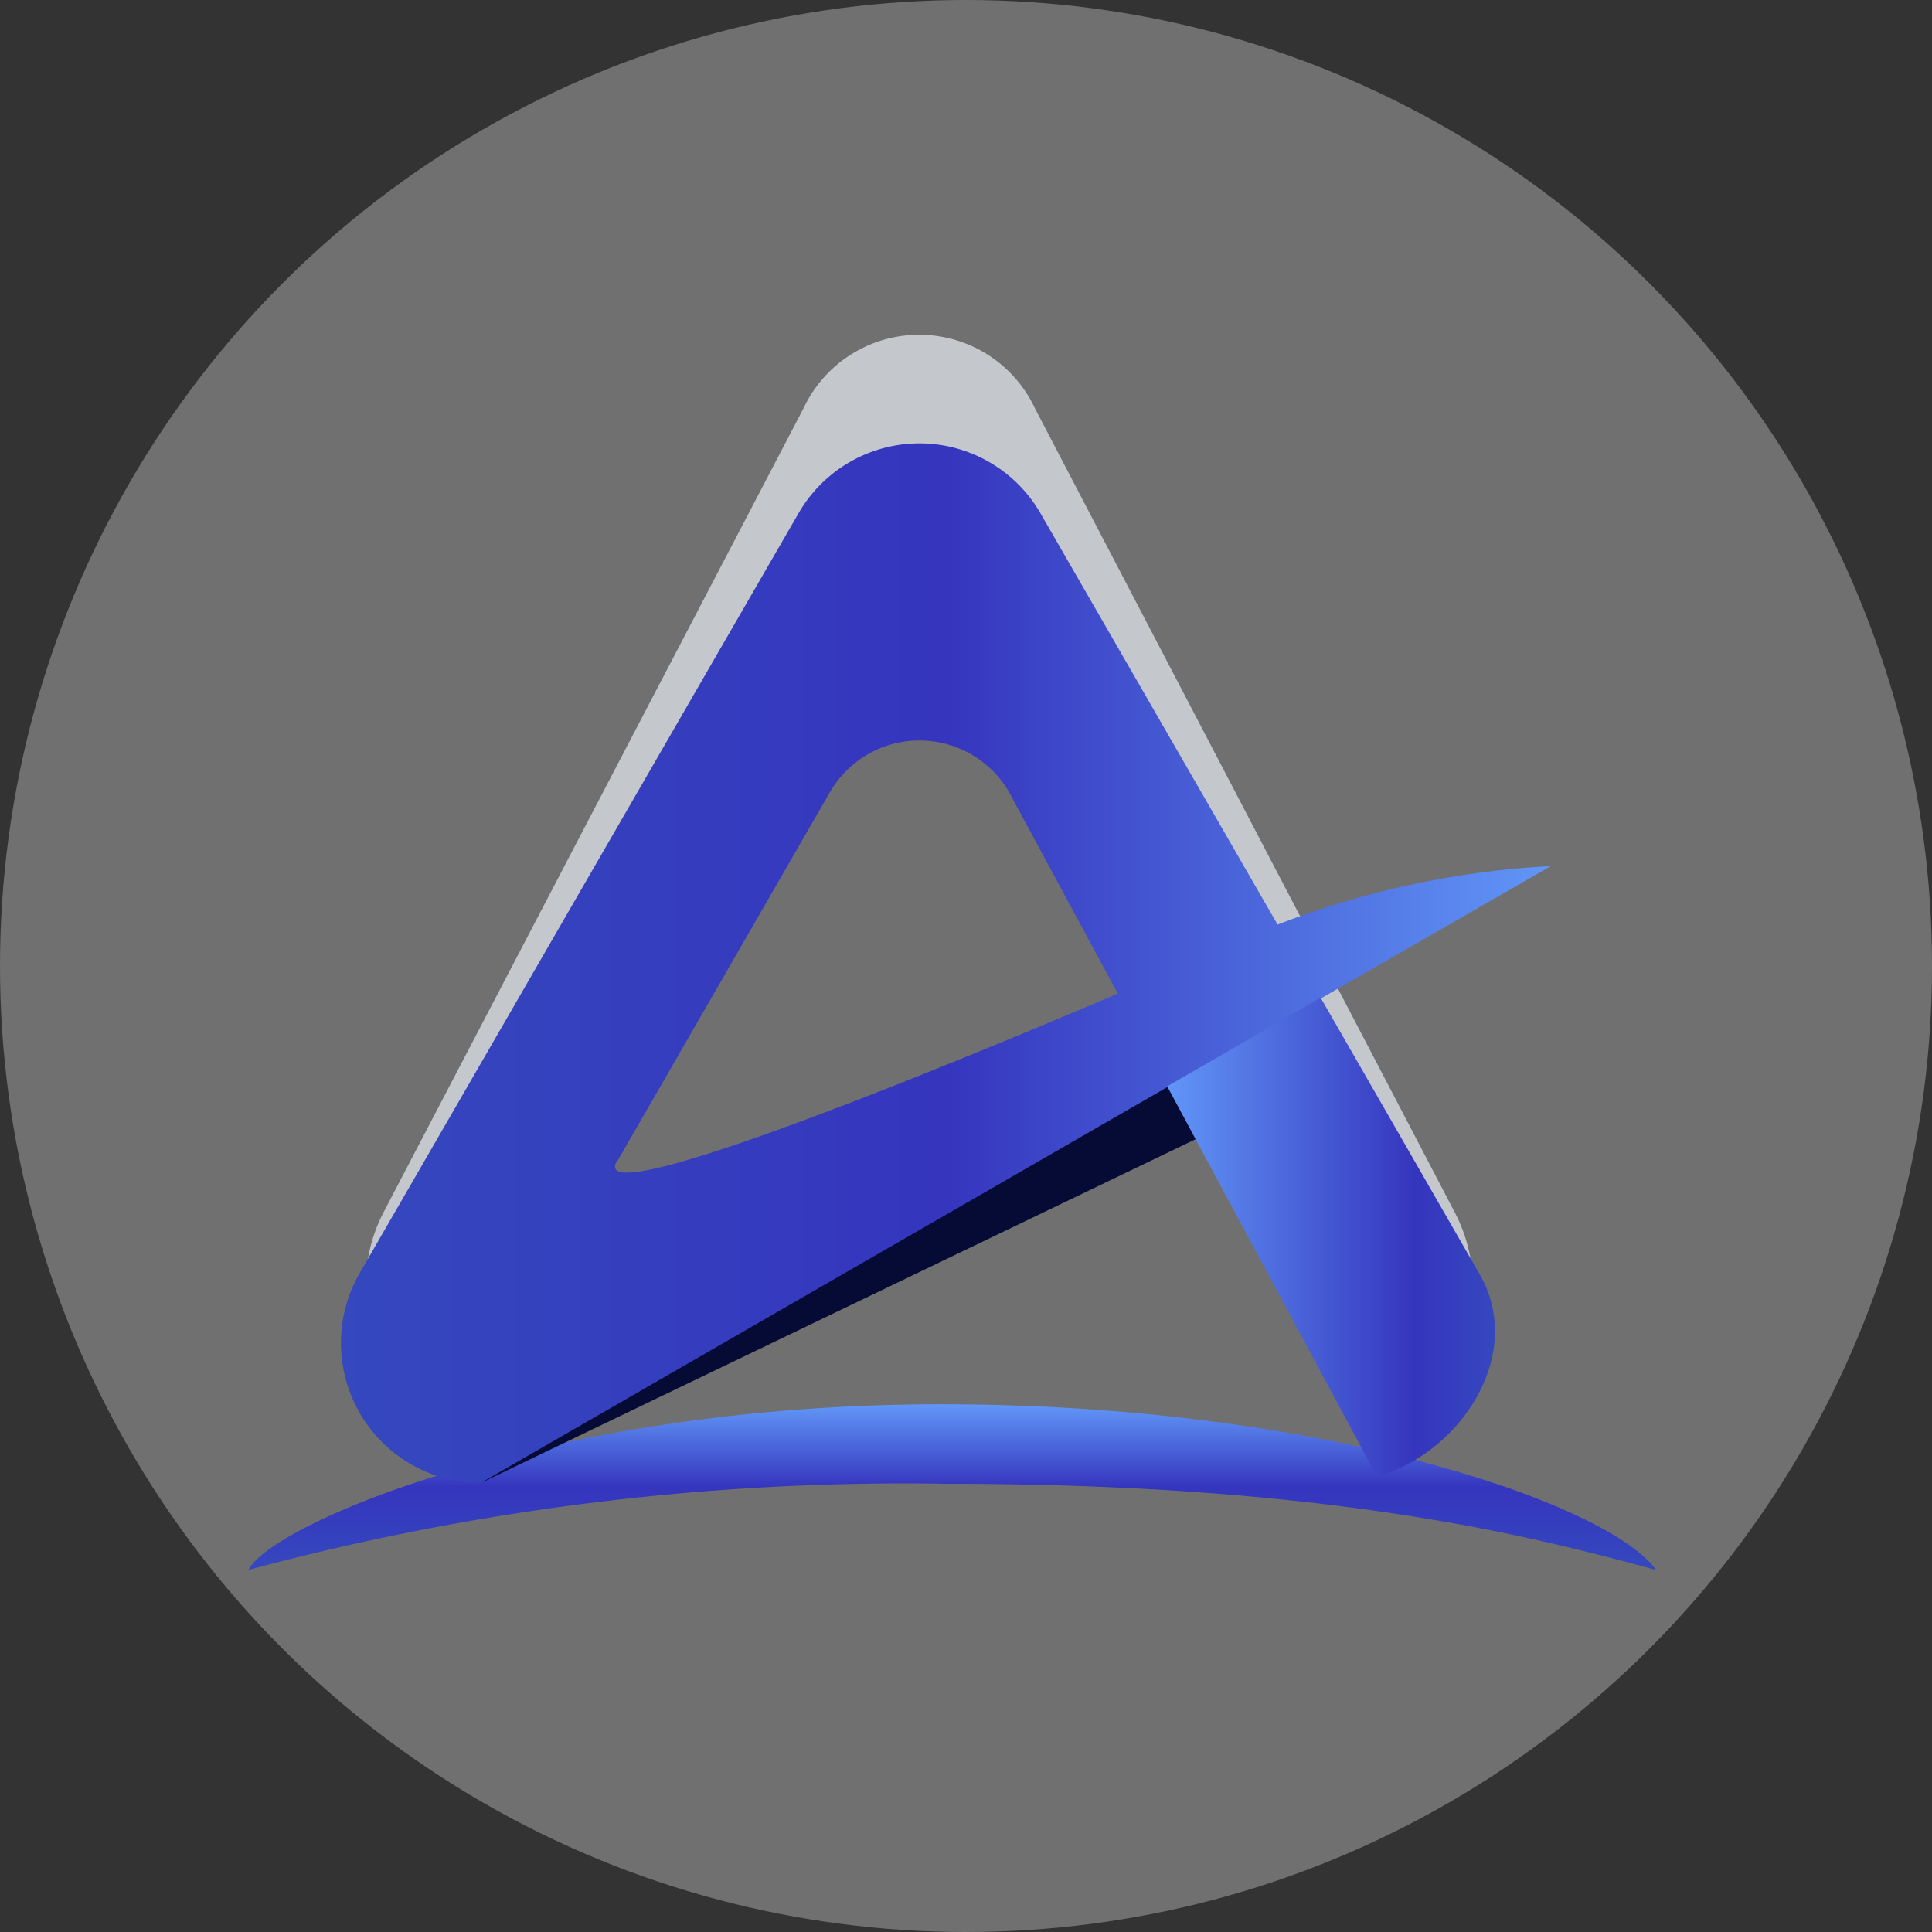 <svg id="图层_1" data-name="图层 1" xmlns="http://www.w3.org/2000/svg" xmlns:xlink="http://www.w3.org/1999/xlink" viewBox="0 0 70 70"><rect x="0" y="0" width="70" height="70" fill="#333333" stroke="none"/><defs><style>.cls-1{fill:#fff;opacity:0.3;}.cls-2{fill:url(#未命名的渐变_10);}.cls-3{fill:#c4c8cc;}.cls-4{fill:#050b35;}.cls-5{fill:url(#未命名的渐变_10-2);}.cls-6{fill:url(#未命名的渐变_14);}</style><linearGradient id="未命名的渐变_10" x1="36" y1="57.38" x2="36" y2="51.4" gradientUnits="userSpaceOnUse"><stop offset="0" stop-color="#3548be"/><stop offset="0.5" stop-color="#3535be"/><stop offset="1" stop-color="#6196f7"/></linearGradient><linearGradient id="未命名的渐变_10-2" x1="13.84" y1="35.4" x2="57.69" y2="35.4" xlink:href="#未命名的渐变_10"/><linearGradient id="未命名的渐变_14" x1="43.79" y1="45.35" x2="55.66" y2="45.35" gradientUnits="userSpaceOnUse"><stop offset="0" stop-color="#6196f7"/><stop offset="0.76" stop-color="#3535be"/><stop offset="1" stop-color="#3548be"/></linearGradient></defs><title>73(蓝色</title><circle class="cls-1" cx="35" cy="35" r="35"/><path class="cls-2" d="M61.5,57.38c-4.38-1.18-11.65-3.12-25.73-3.12A91.7,91.7,0,0,0,10.5,57.38c.88-1.71,11-6,25.08-6S59.86,55.06,61.5,57.38Z" transform="translate(-1.5 -0.5)"/><path class="cls-3" d="M24.33,40.11,31.71,26a3.43,3.43,0,0,1,6.21,0l3.88,7.44h0l.3.58,3.19,6.12,6.1,12.11c2.89-.94,4.44-4.72,2.82-7.82L39,15.3a4.63,4.63,0,0,0-8.39,0L15.41,44.4c-1.87,3.57.47,8,4.2,8" transform="translate(-1.5 -0.5)"/><polygon class="cls-4" points="43.33 41.27 17.51 53.69 15.17 49.63 33.72 40.02 42.49 38.69 43.33 41.27"/><path class="cls-5" d="M47.79,34,39.2,19.1a5.06,5.06,0,0,0-8.77,0L14.53,46.63a5.07,5.07,0,0,0,4.39,7.6L43.79,39.89l5.56-3.21,8.34-4.8A32.08,32.08,0,0,0,47.79,34Zm-23.94,8.6L31.57,29.2a3.75,3.75,0,0,1,6.49,0L42,36.5C33.77,40,22.82,44.36,23.85,42.57Z" transform="translate(-1.5 -0.5)"/><path class="cls-6" d="M51.39,54l-7.6-14.14,5.56-3.21,5.75,10C56.8,49.57,54.41,53.15,51.39,54Z" transform="translate(-1.5 -0.5)"/></svg>